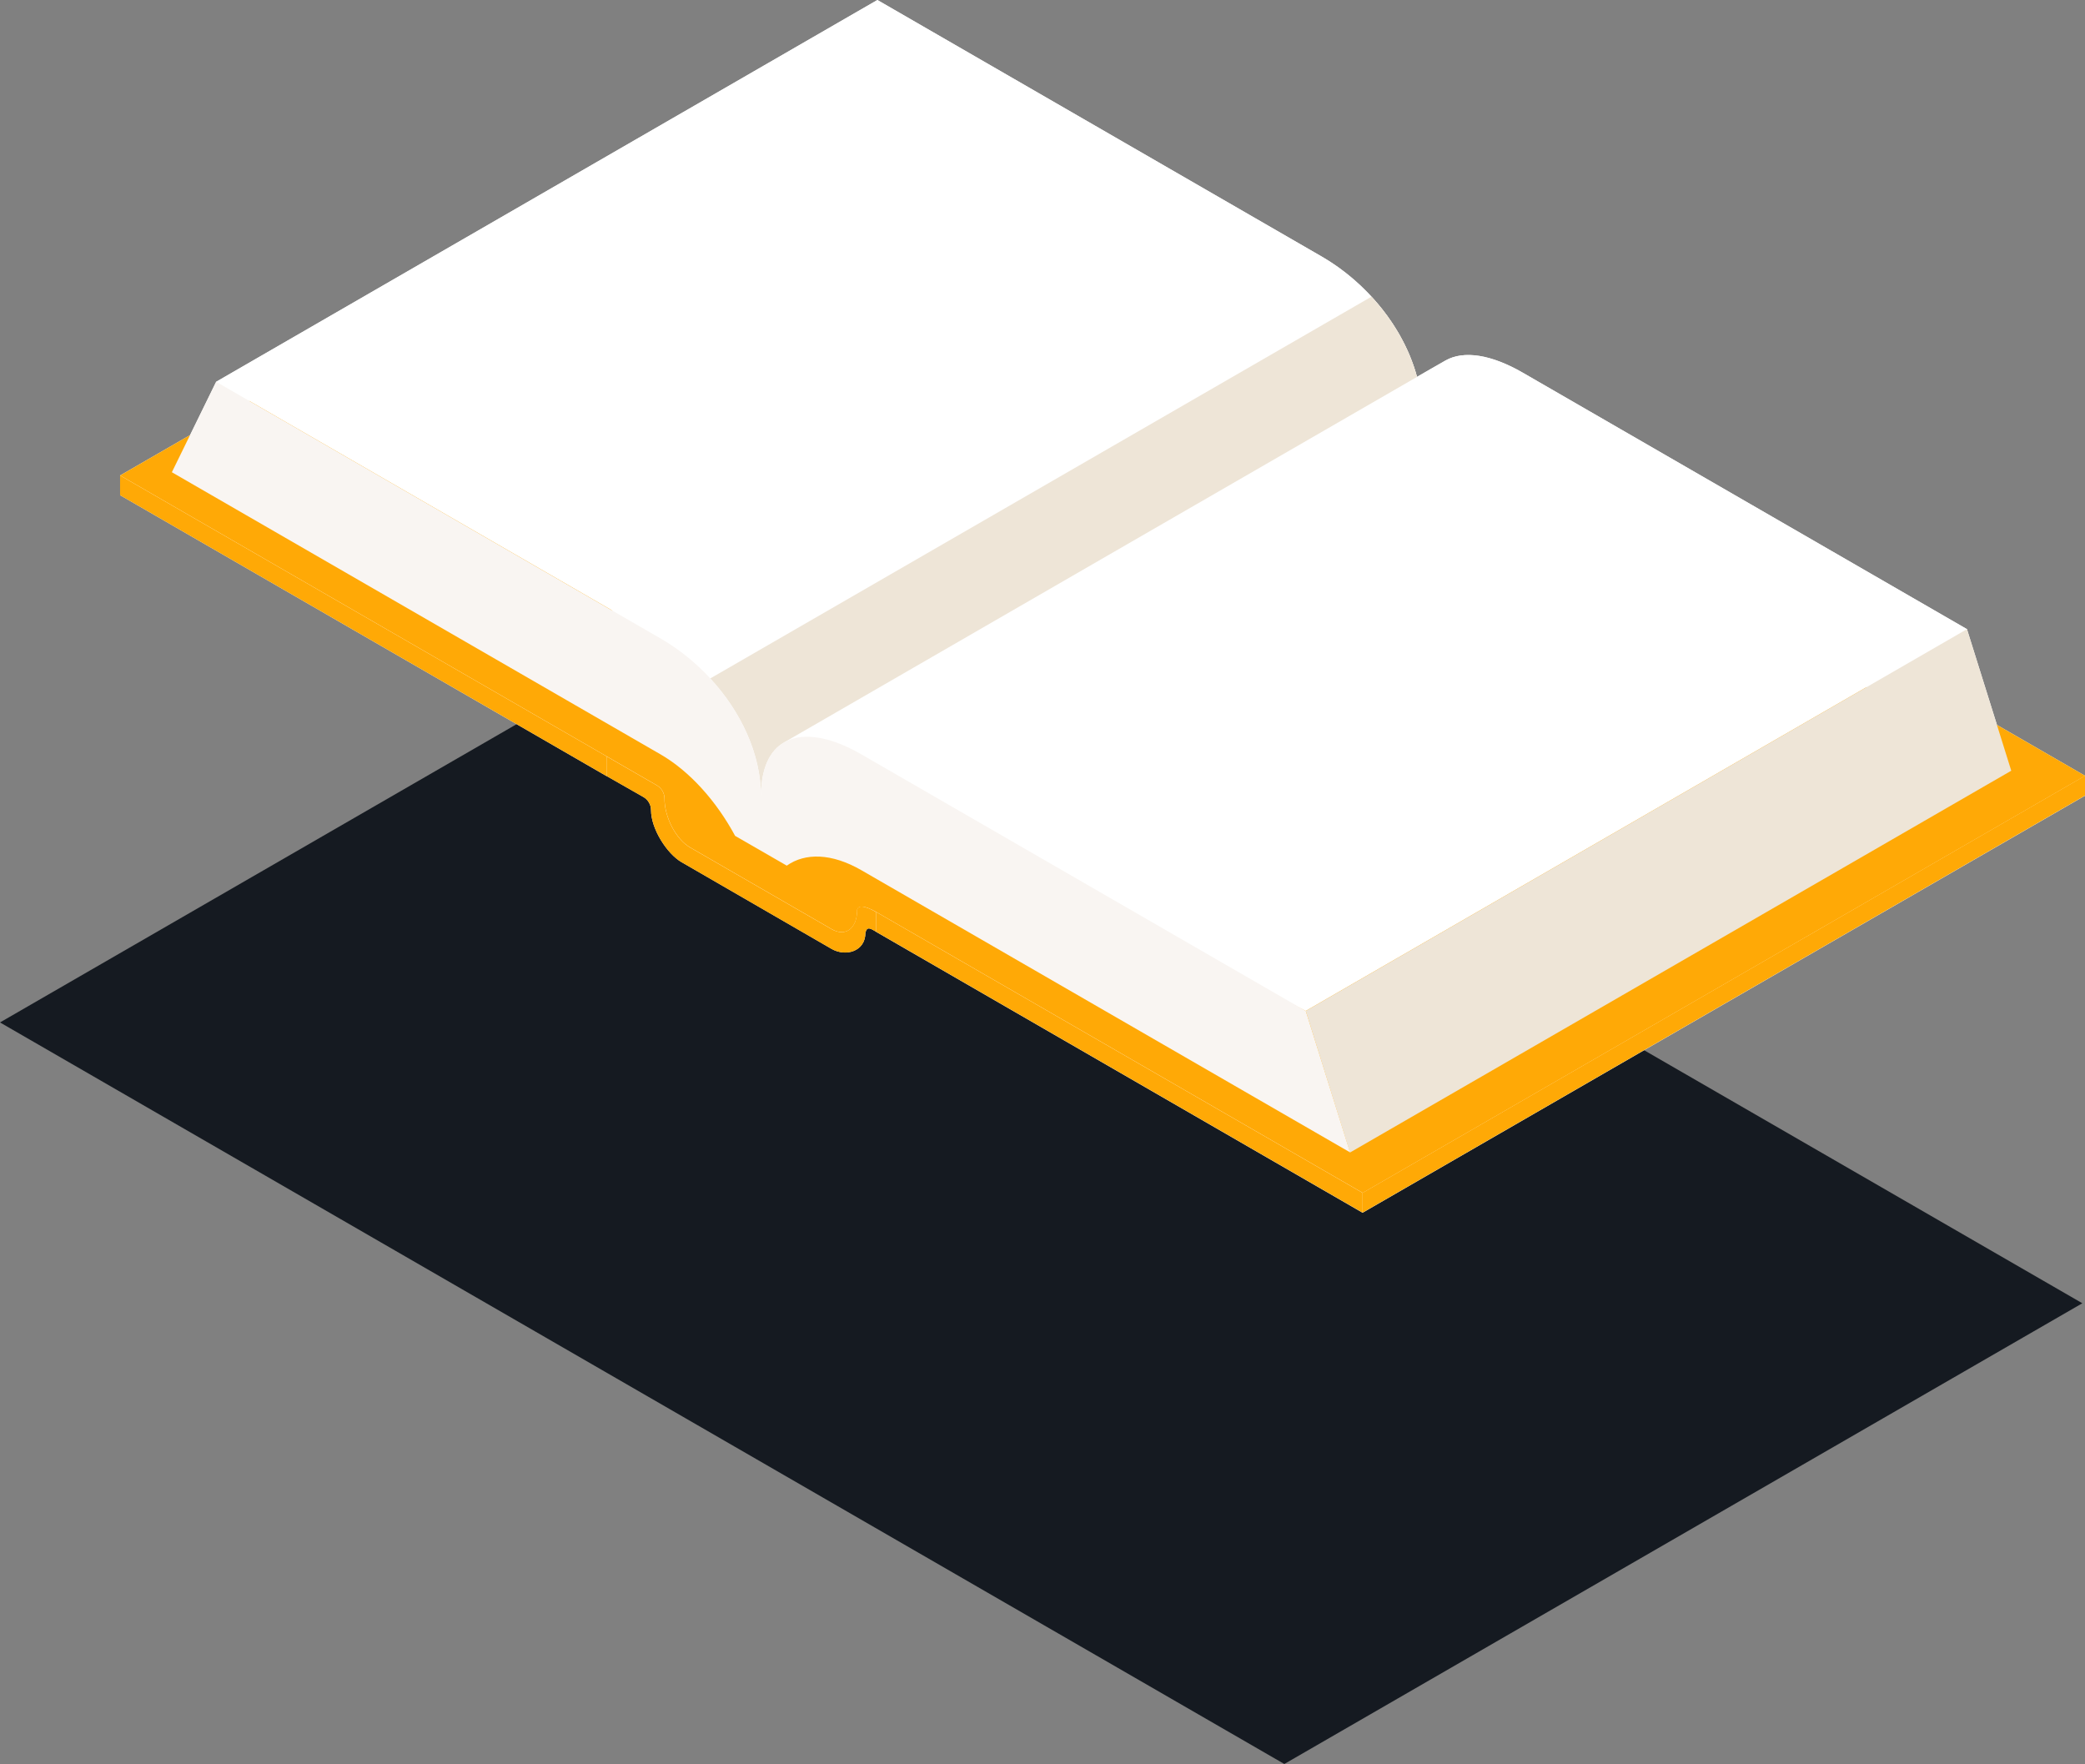 <?xml version="1.0" encoding="utf-8"?>
<!-- Generator: Adobe Illustrator 25.1.0, SVG Export Plug-In . SVG Version: 6.00 Build 0)  -->
<svg version="1.1" id="Capa_1" xmlns="http://www.w3.org/2000/svg" xmlns:xlink="http://www.w3.org/1999/xlink" x="0px" y="0px"
	 viewBox="0 0 344.67 291.59" style="enable-background:new 0 0 344.67 291.59;" xml:space="preserve">
<rect x="0" y="0" width="344.67" height="291.59" fill="#808080" stroke="none"/>
<style type="text/css">
	.st0{fill:#151A21;}
	.st1{fill:#FFFFFF;}
	.st2{fill:#FFA906;}
	.st3{fill:#EEE5D7;}
	.st4{fill:#F9F5F2;}
</style>
<g>
	<polygon class="st0" points="0,169.01 131.92,92.85 344.23,215.43 212.31,291.59 	"/>
	<path class="st1" d="M344.67,128.23L344.67,128.23l-14.55-8.4L325.16,104l-73.46-42.41c-5.13-2.96-9.71-3.73-12.76-1.99
		c-0.01-0.01-4.7,2.7-4.7,2.7c-0.15-0.57-0.33-1.13-0.52-1.69c-0.06-0.17-0.12-0.33-0.18-0.5c-0.14-0.4-0.29-0.8-0.45-1.19
		c-0.07-0.18-0.15-0.35-0.22-0.53c-0.17-0.39-0.35-0.78-0.54-1.17c-0.07-0.15-0.15-0.3-0.22-0.45c-0.22-0.44-0.46-0.88-0.7-1.31
		c-0.05-0.09-0.09-0.17-0.14-0.26c-3.04-5.28-7.63-9.82-12.77-12.79L145.04,0L35.73,63.11l-4.31,8.81l-11.56,6.67v0l0,0v3.27
		l80.41,46.43v-0.02l6.1,3.48c0.77,0.45,1.25,1.27,1.25,2.16c0,3.12,2.67,7.22,5.01,8.58l24.82,14.35c2.34,1.35,5.61,0.46,5.61-2.66
		c0.26-1.1,0.83-0.72,1.78-0.16v0.02l80.41,46.43l119.42-68.94L344.67,128.23L344.67,128.23z"/>
	<path class="st2" d="M308.42,107.31L308.42,107.31l-80.41-46.43l0,0L139.27,9.65L19.86,78.59l88.74,51.23
		c0.77,0.45,1.25,1.27,1.25,2.16c0,3.12,1.9,6.75,4.24,8.1l23.37,13.49c0.29,0.17,0.58,0.29,0.85,0.38c0.28,0.08,0.54,0.13,0.8,0.13
		c1.52,0.02,2.59-1.37,2.59-3.71c0.04-0.17,0.13-0.28,0.25-0.37c0.04-0.03,0.08-0.05,0.13-0.07c0.15-0.06,0.33-0.08,0.54-0.06
		c0.03,0,0.05,0.01,0.08,0.01c0.2,0.03,0.42,0.08,0.64,0.16c0.03,0.01,0.06,0.02,0.1,0.03c0.23,0.09,0.47,0.19,0.69,0.3
		c0.05,0.02,0.09,0.04,0.14,0.07c0.21,0.11,0.42,0.22,0.59,0.31l80.41,46.43l119.42-68.94L308.42,107.31z"/>
	<path class="st1" d="M325.16,104l-73.46-42.41c-5.13-2.96-9.71-3.73-12.76-1.99c-0.01-0.01-4.7,2.7-4.7,2.7
		c-2.2-8.22-8.41-15.65-15.75-19.89L145.04,0L35.73,63.11l65.35,37.73l24.71,30.84l10.03-5.79l80.03,41.22l92.7-53.52l16.61,9.59
		V104z"/>
	<polygon class="st2" points="344.67,131.51 225.25,200.45 225.25,197.18 344.67,128.23 	"/>
	<g>
		<polygon class="st3" points="325.16,104 215.86,167.11 223.17,190.51 332.48,127.4 		"/>
	</g>
	<g>
		<path class="st3" d="M129.64,122.71c-0.01-0.01,104.61-60.41,104.61-60.41c-1.3-4.87-4.01-9.45-7.53-13.26l-109.31,63.11
			c5,5.42,8.39,12.41,8.39,19.54C125.79,127.02,127.24,124.08,129.64,122.71z"/>
	</g>
	<path class="st4" d="M215.86,167.11l-73.46-42.41c-9.17-5.3-16.61-3.6-16.61,6.99c0-10.59-7.43-20.87-16.61-26.16L35.73,63.11
		l-7.32,14.95l80.77,46.63c4.9,2.83,9.3,7.83,12.34,13.48l4.27,2.46l4.27,2.46c3.04-2.15,7.44-2.07,12.34,0.76l80.78,46.64
		L215.86,167.11z"/>
	<polygon class="st2" points="144.84,154.03 225.25,200.45 225.25,197.18 144.84,150.75 	"/>
	<polygon class="st2" points="19.85,81.86 100.27,128.29 100.27,125.02 19.85,78.59 	"/>
	<g>
		<path class="st2" d="M141.69,150.37c0,3.12-1.9,4.56-4.24,3.21l-23.37-13.49c-2.34-1.35-4.24-4.98-4.24-8.1
			c0-0.89-0.48-1.72-1.25-2.16l-8.32-4.8v3.25l6.1,3.48c0.77,0.45,1.25,1.27,1.25,2.16c0,3.12,2.67,7.22,5.01,8.58l24.82,14.35
			c2.34,1.35,5.61,0.46,5.61-2.66c0.26-1.1,0.83-0.72,1.78-0.16v-3.25C143.88,150.2,141.94,149.27,141.69,150.37z"/>
	</g>
	<path class="st1" d="M19.85,78.59"/>
</g>
</svg>
